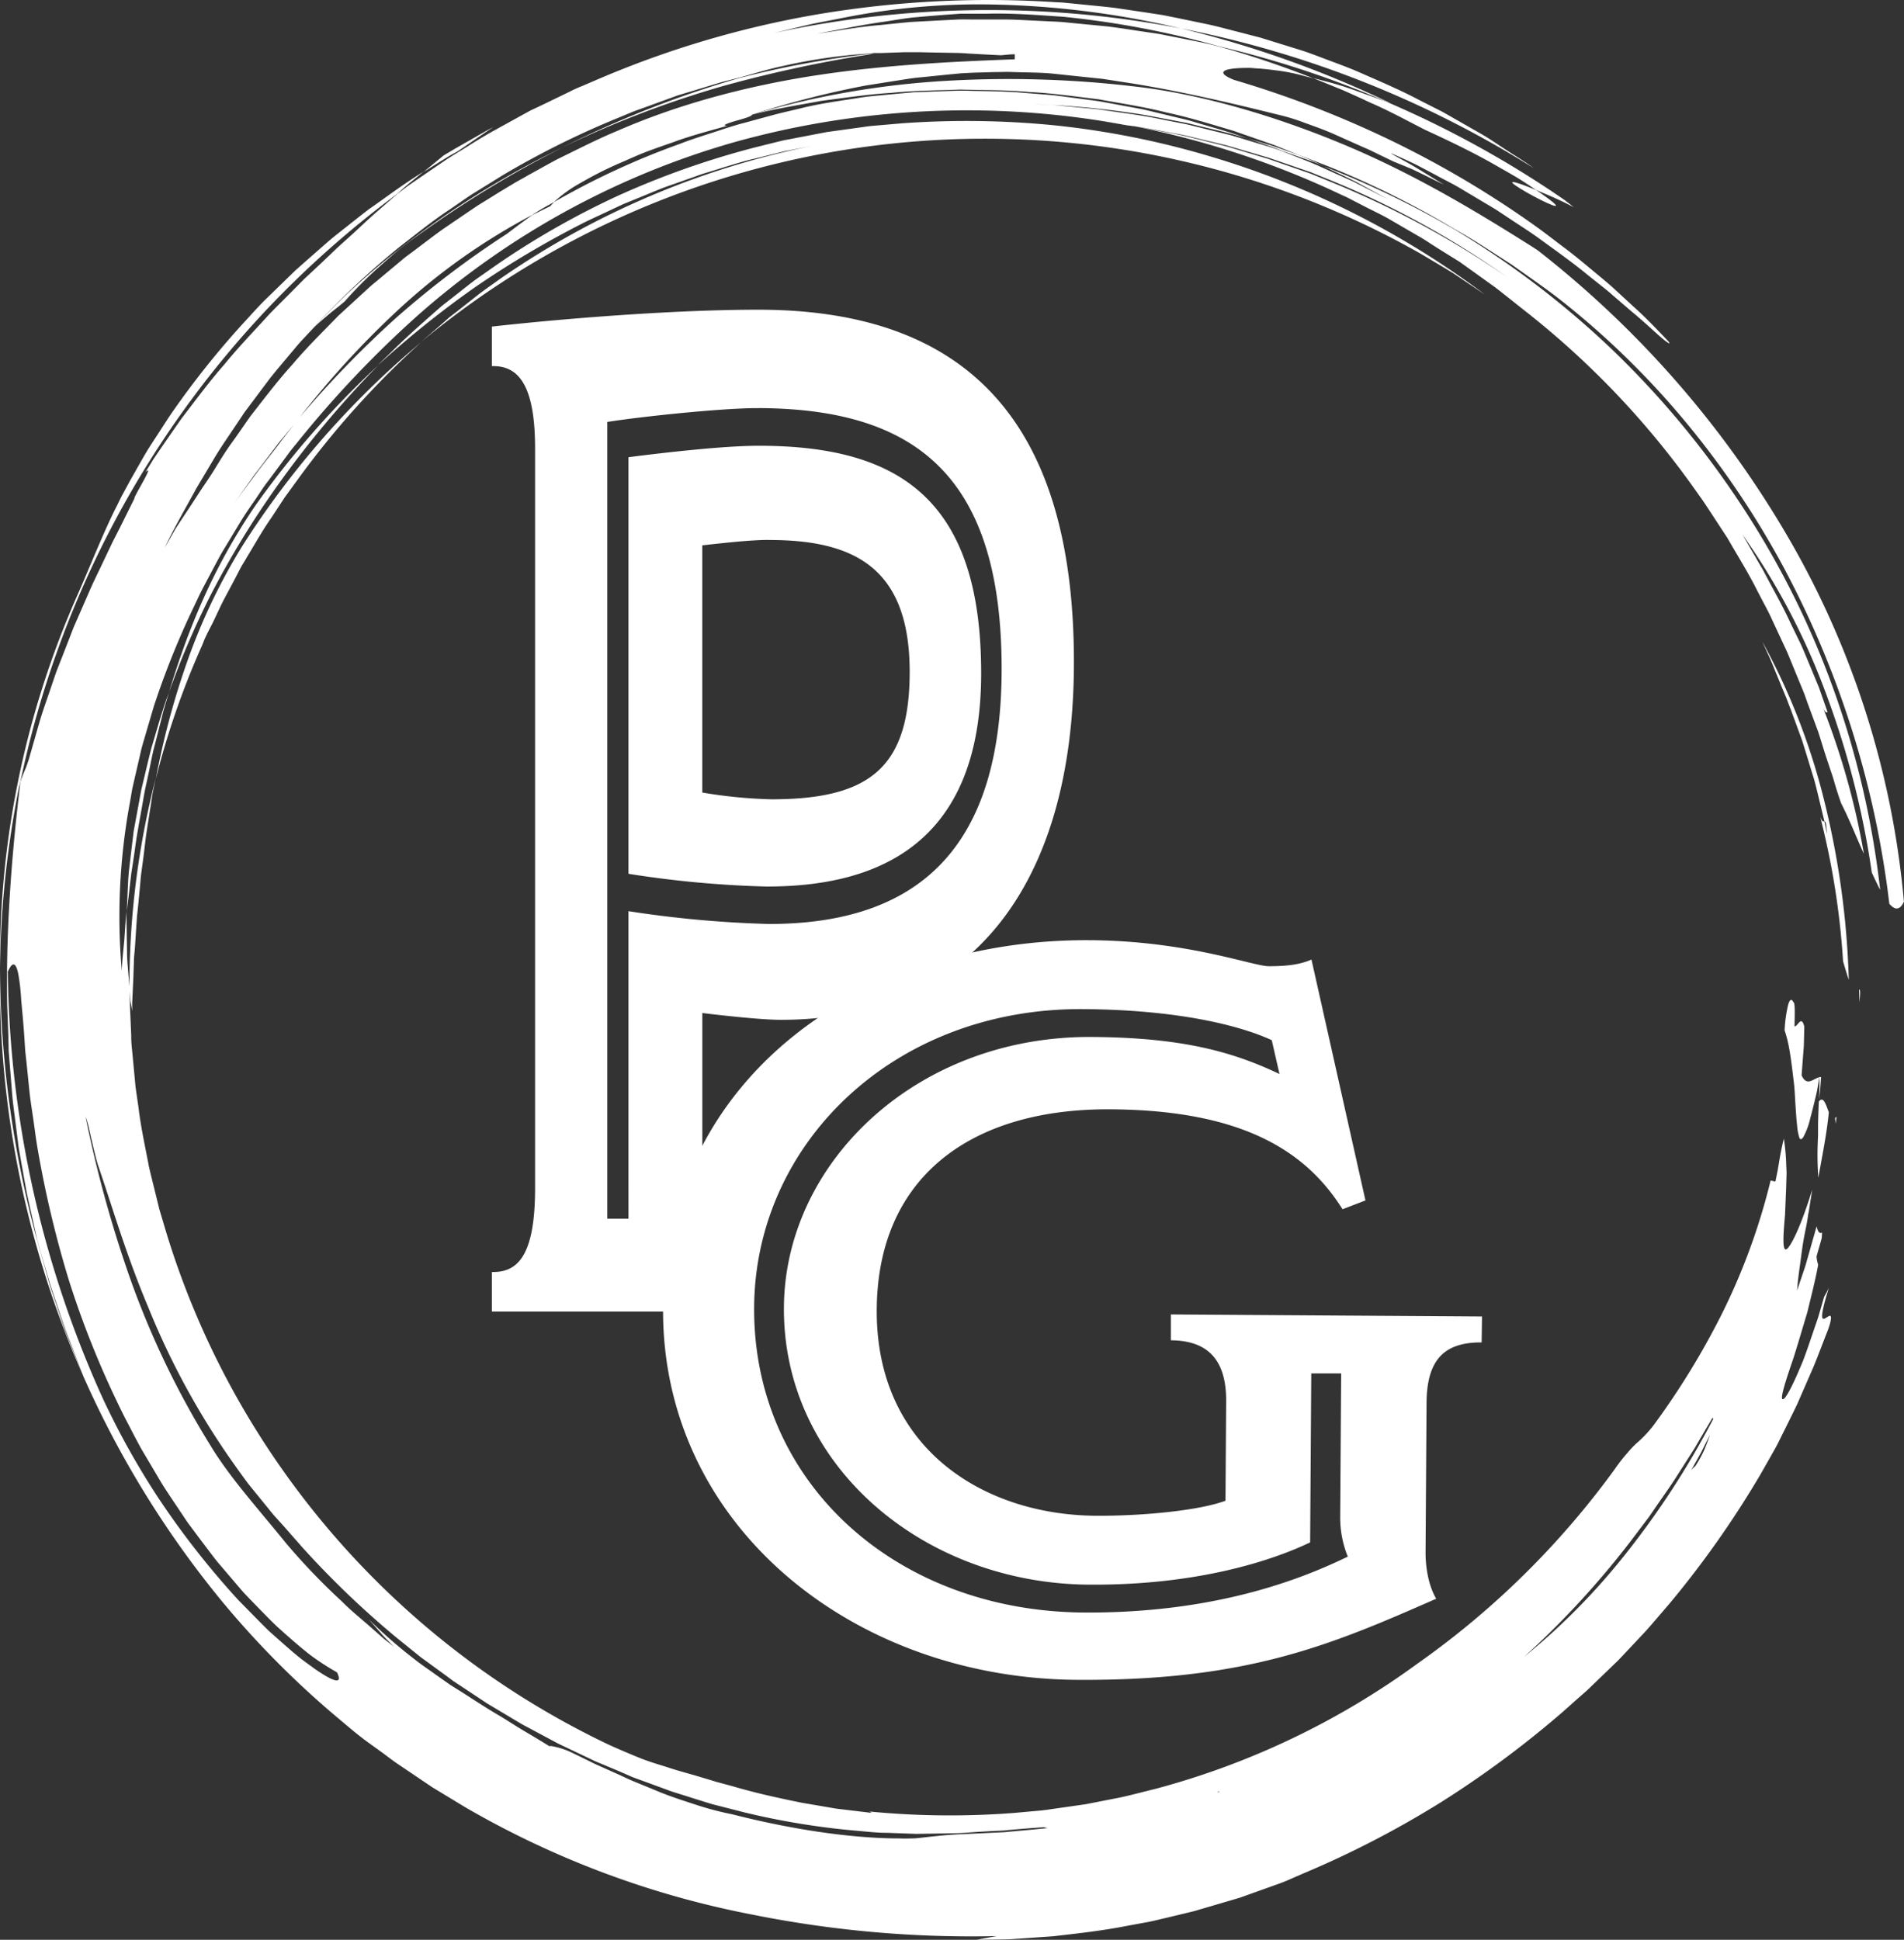 <svg xmlns="http://www.w3.org/2000/svg" viewBox="0 0 455.94 464.46"><rect x="0" y="0" width="455.94" height="464.46" fill="#333333" stroke="none"/><defs><style>.cls-1,.cls-2{fill:#fff;}.cls-2{stroke:#fff;stroke-miterlimit:10;stroke-width:0.75px;}</style></defs><title>ProdigyLogoWhite</title><g id="Layer_2" data-name="Layer 2"><g id="Layer_1-2" data-name="Layer 1"><path class="cls-1" d="M435.58,263.24l.26-2,.13-1.72.12-1.65a1.89,1.89,0,0,0-.39.06v2.77C435.69,261.59,435.61,262.43,435.58,263.24Z"/><path class="cls-1" d="M439.57,269.11l.22-1.72a1.12,1.12,0,0,1-.36.29C439.48,268.13,439.53,268.58,439.57,269.11Z"/><path class="cls-1" d="M435.69,257.93c-1.46.3-3,2.35-4.27-.45l.44-5.81c.11-1.09.12-2.18.14-3.19l.07-2.65c-.71-2.93-1.56,0-2.35-.07.07-2.88.15-5.76-.24-5.76-.52-1.05-.92-.63-1.29.6a32.72,32.72,0,0,0-.84,6.14c1.12,3.11,1.61,7.43,2.12,11.69.3,2.13.35,4.23.48,6.14s.24,3.64.4,5a12.46,12.46,0,0,0,.54,2.87c.23.49.56.45,1-.28a18,18,0,0,0,1.62-4.47c.32-1.16.67-2.53,1.06-4.15.19-.81.41-1.68.6-2.61Z"/><path class="cls-1" d="M435.43,282c.91-5.22,2-10.41,2.51-15.69-.68-1.75-1.29-4-2.39-2.57-.09,2-.16,3.88-.19,5.58v2.45l-.09,2.25A74.39,74.39,0,0,0,435.43,282Z"/><path class="cls-1" d="M436.88,196.66c.23,0,.47.19.58,3-.2-1-.33-2-.58-3-.23,0-.51.24-1-1.06a186.19,186.19,0,0,1,5.47,34.58c.45,1.55.91,3.06,1.37,4.43a201.51,201.51,0,0,0-6.11-43.8A157.54,157.54,0,0,0,422,153.6l1.31,2.88c.44.94.86,1.86,1.22,2.8l2.21,5.4,1.08,2.59c.34.86.63,1.73,1,2.59l1.86,5.09c.3.85.63,1.68.92,2.53l.8,2.58,1.6,5.24c.59,1.77,1,3.61,1.47,5.5Z"/><path class="cls-1" d="M445.18,236.92l.1,3.09C445.56,237.22,445.42,236.93,445.18,236.92Z"/><path class="cls-1" d="M61.19,121C51,135.93,45,150.71,40.47,165.76a201.29,201.29,0,0,1,9.83-23,215.77,215.77,0,0,1,12.46-21.17,237.59,237.59,0,0,1,27.79-34.1A217.15,217.15,0,0,0,61.19,121Z"/><path class="cls-1" d="M31.65,242.09v-2l.1-2,.18-3.88.13-3.8c0-1.25.19-2.49.26-3.71l.48-7.23q.39-3.53.7-7c.12-1.14.17-2.29.33-3.4l.45-3.34c.3-2.21.51-4.41.83-6.57l1-6.41c.18-1.06.3-2.13.51-3.17l.64-3.12A199.59,199.59,0,0,0,31,237.29l.22,2.43C31.39,240.53,31.53,241.33,31.65,242.09Z"/><path class="cls-1" d="M30.36,218.14q.48-3.68.87-7.24c.11-1.19.29-2.36.48-3.51l.52-3.45c.56-4.59,1.51-9,2.21-13.3.37-2.17.91-4.26,1.33-6.38s.82-4.23,1.4-6.27l1.56-6.16.38-1.54.45-1.51.91-3c-1.69,4.4-2.89,8.95-4.23,13.37-.59,2.24-1.09,4.49-1.63,6.71l-.79,3.32c-.22,1.11-.41,2.23-.61,3.33L32,199.07l-.78,6.5-.37,3.19c-.12,1.06-.14,2.12-.21,3.17Z"/><path class="cls-1" d="M341.38,31.15c7,3.19,12.56,6,16.82,8.45,2.14,1.23,4,2.26,5.62,3.26s2.89,1.88,4,2.63c2.22.94,5.23,2.12,9.06,4.14l-2.18-1.71A245,245,0,0,0,332,24.36c-3.16-1.16-6.24-2.27-9.17-3.29s-5.81-1.7-8.4-2.38l6.88,2.79c2.28,1,4.5,2,6.76,3.07C332.68,26.54,337,28.92,341.38,31.15Z"/><path class="cls-1" d="M367.82,45.49c-9.52-3.89-5.2-1-.7,1.43S376.44,51.33,367.82,45.49Z"/><path class="cls-1" d="M271.89,30.24l-2.09-.37L263.68,29Z"/><path class="cls-1" d="M102,55a256.1,256.1,0,0,1,32.79-19.74C111.24,46.62,89.8,62.44,75.18,78.4c1.16-1.11,2.4-2.15,3.63-3.19s2.55-2,3.75-3.06a96.51,96.51,0,0,1,8.29-8.31c1.67-1.47,3.39-3.06,5.26-4.53S100,56.41,102,55Z"/><path class="cls-1" d="M361,66.42a211,211,0,0,0-44.21-24l-2.87-1.17-2.92-1-5.82-2c-1-.36-1.94-.65-2.93-.93l-2.94-.87c-2-.57-3.91-1.17-5.87-1.71l-5.92-1.42c-2-.46-3.92-1-5.91-1.32l-5.92-1.1c-1-.18-2-.38-3-.53l-3-.4A207.16,207.16,0,0,0,176,34a194.85,194.85,0,0,0-76,41.56A254.31,254.31,0,0,0,71.31,105.8c-.6.75-1.22,1.48-1.82,2.25l-1.73,2.35-3.51,4.73C63,116.7,62,118.39,60.87,120s-2.28,3.3-3.32,5l-3.14,5.2c-.52.87-1.06,1.73-1.57,2.62l-1.45,2.7L48.49,141c-.93,1.82-1.77,3.69-2.66,5.53a198,198,0,0,0-9,22.62l-1.69,5.74c-.53,1.91-1.17,3.77-1.56,5.69l-1.31,5.67c-.21.94-.44,1.87-.63,2.8l-.48,2.81a149.85,149.85,0,0,0-2,40.59c.09-2.49.38-4.92.6-7.3L30,221.6c.1-1.17.17-2.33.34-3.46-.13,1.69,0,3.38,0,5l.08,4.87c0,1.59.16,3.17.28,4.71l.4,4.53c-.07,2.37.07,4.74.17,7.1l.15,3.54a30,30,0,0,0,.21,3.54l.66,7,.16,1.76.25,1.75.5,3.49c.56,4.68,1.6,9.26,2.46,13.87.51,2.29,1.12,4.56,1.66,6.83l.84,3.41,1,3.36a198.93,198.93,0,0,0,23.07,50.93,201.31,201.31,0,0,0,83.72,74c2.59,1.16,5,2.19,7.42,3.16s4.79,1.61,7.14,2.38,4.76,1.37,7.2,2.12c1.23.36,2.47.73,3.74,1.13l4,1.08c5.47,1.62,11,2.82,16.51,3.94l8.3,1.42,8.33,1c.05-.08-.08-.19-.38-.31a199.53,199.53,0,0,0,34.6.34l4.3-.39c1.43-.13,2.87-.23,4.29-.47L260,432l8.47-1.66c2.81-.63,5.59-1.38,8.39-2.06a188.84,188.84,0,0,0,62.65-30,202.2,202.2,0,0,0,47.2-46.55,39.75,39.75,0,0,1,3-3.85,25.8,25.8,0,0,1,2.15-2.28,27.94,27.94,0,0,0,4.16-4.4,184.53,184.53,0,0,0,16.41-26.81A152.9,152.9,0,0,0,424,282.66l1.15.25.57-2.84.45-2.69c.31-1.73.63-3.31,1-4.74a52.62,52.62,0,0,1,.55,5.58c0,1,.13,2.1.09,3.16l-.1,3.23-.26,6.23c-.16,1.92-.31,3.66-.36,5-.1,2.77.15,4.15,1.2,2.8s3.09-5.41,5.67-13.78h0l-.83,5.3-.13.57h0c-.25,2.06-.69,3.86-1,5.56s-.52,3.24-.71,4.7-.39,2.81-.56,4.13-.3,2.59-.4,3.87l1.29-3.8.64-1.9c.21-.64.37-1.29.56-1.93l2.2-7.74c.25,1.11.6,1.89,1.28,1.5a8.12,8.12,0,0,1-.09,1.45L435,300.82a7.48,7.48,0,0,0,.39,2c-.63,3.52-1.66,7.48-2.61,11.44-1.18,3.88-2.3,7.77-3.36,11.07-2.26,6.54-3.61,11-2,9.37,1.07-1.36,2.54-4.54,4.3-8.77.83-2.14,1.63-4.57,2.52-7.16.43-1.3.93-2.62,1.34-4l1.23-4.26c.37-.64.77-1.38,1.14-2.16-2.34,7.54-1.71,7.78-.81,7.27.45-.26,1-.71,1.2-.52s.22,1-.59,3.29c-1.19,3-2.29,6-3.51,8.94l-3.84,8.81c-1.38,2.89-2.82,5.75-4.25,8.63-.68,1.45-1.51,2.83-2.29,4.23l-2.38,4.18A233,233,0,0,1,399.76,384l-3,3.49c-1,1.16-2,2.34-3,3.42l-6.23,6.62L381,403.82c-1.06,1.07-2.2,2-3.32,3l-3.37,3a241.36,241.36,0,0,1-29,21.55A233.1,233.1,0,0,1,312,448.62L308.84,450c-1,.44-2.09.88-3.16,1.24l-8.8,3.15L288,457c-.74.21-1.47.45-2.21.64l-2.23.54-4.45,1.07c-1.49.34-3,.73-4.45,1l-4.48.82c-6,1.2-12,1.86-18,2.55l-9.11.63c-1.52.13-3,.12-4.58.15l-4.6.06c1.56-.31,3.19-.6,4.85-.88A266.65,266.65,0,0,1,180,458.4a219.31,219.31,0,0,1-68.5-25.62l-8-4.85-7.79-5.26c-1.32-.86-2.56-1.82-3.82-2.77L88,417.09c-2.57-1.86-5-4-7.4-6a218.43,218.43,0,0,1-27.27-27.46A233.82,233.82,0,0,1,0,231.63a251.13,251.13,0,0,0,9.79,68.49l2.13,7.6,2.5,7.44c.43,1.23.82,2.47,1.27,3.69l1.43,3.61c1,2.39,1.87,4.8,2.9,7.12-1-2.44-1.91-4.91-2.87-7.35l-1.42-3.65-1.26-3.69L12,307.53l-2.18-7.41c-.33-1.22-.71-2.43-1-3.67L8,292.74c-.55-2.48-1.15-5-1.65-7.44L5,277.81c-.2-1.25-.47-2.49-.62-3.74l-.47-3.76c-.31-2.5-.66-5-.93-7.48l-.6-7.45-.3-3.7L2,248l-.28-7.31C1.36,221.3,3,203.08,4.87,187.27c.54-1.63.91-2.42,1.24-3.21a30.51,30.51,0,0,0,1.05-3.16l2.4-8.38c.84-2.78,1.84-5.5,2.75-8.23.48-1.36.9-2.73,1.42-4.07l1.57-4,1.55-4,.77-2,.85-1.93,3.33-7.63c1.14-2.5,2.35-4.92,3.48-7.35L27,129.7l1.79-3.5,3.41-6.87c-.34-.2,5.09-8.67,2.63-6.27l2-3.25,2.19-3.2c1.49-2.14,3-4.34,4.53-6.51,3.26-4.24,6.5-8.65,10.1-12.75,3.42-4.2,7.22-8.13,10.83-12.1,1.86-1.93,3.76-3.78,5.6-5.65l2.74-2.77,2.8-2.61Q78,62,80.37,59.71c1.6-1.5,3.26-2.93,4.87-4.43s3.2-3,4.87-4.46l5-4.36,2.73-2.06,2.82-1.94,5.66-3.86c1.88-1.29,3.87-2.42,5.8-3.64s3.9-2.42,5.9-3.54l6-3.31,3-1.65,3.1-1.46,6.19-3a34.2,34.2,0,0,1,3.14-1.42l3.17-1.36a232.65,232.65,0,0,1,53.25-15.8A245.88,245.88,0,0,1,252.69.52l1.81.09,1.81.18,3.62.36c2.42.25,4.85.46,7.27.77L274.46,3l3.65.56c1.21.21,2.42.48,3.63.71L289,5.78c2.43.5,4.82,1.19,7.25,1.79l3.63.94,1.82.47,1.8.55,7.21,2.24c2.41.72,4.78,1.66,7.21,2.57s4.9,1.81,7.34,2.86c4.86,2.15,9.86,4.24,14.65,6.78l3.63,1.84,1.81.92,1.77,1,7,4c1.17.65,2.3,1.35,3.41,2.08l3.3,2.18c2.19,1.43,4.42,2.76,6.46,4.27A247.94,247.94,0,0,0,282.77,6.81a213.26,213.26,0,0,0-43-5.68,166.14,166.14,0,0,0-38.41,3.25c-2.68.54-5.36,1-8,1.6l-8,1.92a243,243,0,0,1,97.39-1.1A250.52,250.52,0,0,1,333,24.72l-1-.37a236.55,236.55,0,0,0-39.77-13.18A218.31,218.31,0,0,0,254.48,4c-6.17-.4-12.19-.89-18-.72H230l-2.12.15q-4.22.3-8.27.67c-1.35.1-2.68.29-4,.49l-3.88.61c-5.4.75-10.69,1.87-16,2.87,5-.73,9.92-1.65,14.93-2.06,2.5-.25,5-.53,7.49-.75l7.51-.4,3.75-.19c1.25-.05,2.5,0,3.75,0h7.5c1.25,0,2.5.05,3.75.11l3.74.18,3.74.18c1.25.05,2.5.12,3.74.26l9.25.9c3.08.35,6.13.87,9.2,1.31,1.53.25,3.08.41,4.59.74l4.55.9c3,.61,6.08,1.16,9.07,2a229,229,0,0,1,22.21,7.51c-.8-.21-1.65-.44-2.39-.62a43.77,43.77,0,0,0-6.72-1.31c-1.31-.18-2.64-.32-3.94-.43-.65,0-1.28-.1-1.89-.13s-1.22,0-1.78,0c-4.53.11-7,.92-2.34,2.84a247.41,247.41,0,0,1,38,14.69,237.94,237.94,0,0,1,34.32,20.38c2.48,1.78,4.8,3.61,7.07,5.31s4.34,3.44,6.31,5.08,3.86,3.16,5.52,4.69l4.58,4.22c2.82,2.53,4.89,4.74,6.34,6.22l1.64,1.72a3.58,3.58,0,0,1,.53.63c.14.43-.71-.16-2.29-1.53s-3.85-3.56-6.83-6l-4.75-4.09c-.83-.75-1.74-1.46-2.66-2.19L380.4,66c-3.78-3.14-8.09-6.16-12.33-9.26-2.14-1.52-4.37-2.91-6.51-4.35l-3.19-2.11c-1.07-.67-2.15-1.29-3.2-1.92l-6-3.58c-1.93-1.1-3.8-2-5.48-2.94l-4.56-2.4c-1.36-.67-2.54-1.19-3.47-1.62-1.87-.85-2.79-1.24-2.45-1,2.11,1.21,4.27,2.32,6.34,3.59l6.2,3.8-6.13-3-1.49-.71-1.51-.63-2.94-1.2L330.22,37c-1.17-.57-2.37-1.17-3.62-1.69L319.19,32c-2.43-1.06-4.85-1.89-7-2.68a47,47,0,0,0-5.71-1.76c-11.1-2.75-22.9-5.56-35.24-7.56l-4.65-.72-2.34-.36c-.78-.11-1.57-.17-2.36-.26-3.15-.32-6.32-.67-9.5-1s-6.4-.29-9.61-.4c-1.6-.09-3.21,0-4.82,0l-4.82.14-3,.15-3.11.3-6.39.65c-2.17.17-4.35.58-6.57.91l-6.71,1.06a223.14,223.14,0,0,0-27.32,7c.09.38-2.19,1-4.08,1.54s-3.35,1.14-1.74,1.08c-4.24,1.24-8.7,2.35-12.93,3.93-2.13.75-4.25,1.47-6.3,2.24s-4,1.68-5.89,2.5a87.7,87.7,0,0,0-10,5,31.48,31.48,0,0,0-6.42,4.6l-1.1.63c-1.09.57-2.6,1.46-4.17,2.5a150.36,150.36,0,0,0-31.62,22.3,216.37,216.37,0,0,0-24.61,26.9l-4.29,5.17-4.11,5.4c-.69.91-1.39,1.8-2.07,2.72l-2,2.82c-1.31,1.89-2.67,3.76-4,5.68,1.72-2.51,4-5.53,6.26-8.6s4.71-6,6.48-8.44l3.67-4.74A247.16,247.16,0,0,1,94.75,76.2,224.82,224.82,0,0,1,121.37,56c1.45-1.1,3.81-2.88,6.05-4.48,1.43-.74,2.88-1.43,4.35-2.15.27-.32.58-.65.92-1a186,186,0,0,1,30.1-13.92c2.57-1,5.2-1.83,7.77-2.66s5.09-1.72,7.62-2.36l7.35-2c2.4-.62,4.74-1.12,7-1.69,4.24-1,8.59-1.59,13-2.28,2.18-.38,4.4-.53,6.61-.76l6.67-.61,6.72-.25c2.25-.07,4.5-.2,6.75-.1,4.51.11,9,.1,13.55.55,2.26.18,4.52.34,6.78.55l6.74.89,3.37.45c1.12.16,2.23.4,3.34.59L272.69,26c1.12.18,2.21.47,3.31.73l3.29.79,3.28.79c1.1.25,2.19.52,3.26.85,4.3,1.3,8.64,2.4,12.81,4-4.21-1.36-8.54-2.25-12.79-3.32l-1.6-.39-1.61-.31-3.22-.61c-2.15-.39-4.27-.84-6.42-1.18a215.24,215.24,0,0,0-25.63-2.43l4,.18c1.32.06,2.62.23,3.93.34l7.79.74c5.12.79,10.23,1.35,15.18,2.43l3.73.73c1.24.24,2.48.47,3.69.8l7.29,1.8c.6.15,1.21.29,1.81.45l1.78.53L300.13,34c2.36.72,4.75,1.36,7,2.23,2.82,1.14,5.61,2.19,8.37,3.37l8.59,3.89,8.4,4.29-7.71-4.21c-2.61-1.29-5.24-2.52-7.86-3.78a219.83,219.83,0,0,1,31.41,15.16A214.78,214.78,0,0,1,386.47,84.1a217.07,217.07,0,0,1,31,37.57,207.61,207.61,0,0,1,21.76,43.84,212.07,212.07,0,0,1,11,47.55c-.63-1.2-1.29-2.59-2-4.12a207.51,207.51,0,0,0-11.52-44.34A163.29,163.29,0,0,0,417.25,128l3.23,5.56c.52.9,1,1.76,1.54,2.64l1.4,2.63c1.84,3.46,3.68,6.72,5.23,10.11l2.43,5c.81,1.69,1.48,3.46,2.24,5.22l2.26,5.46,2.06,5.89c-.22.06-.47.31-1.07-1a178.7,178.7,0,0,1,9.77,34.93c-1.74-3.77-3.36-8-5.43-12.06q-.81-2.22-1.62-5l-.41-1.39-.48-1.42-1-3c-.67-2-1.29-4.17-2-6.33L433,168.75c-.44-1.18-.81-2.38-1.3-3.53l-1.43-3.47-1.42-3.46c-.47-1.15-.93-2.3-1.48-3.42l-3.13-6.72c-.5-1.13-1.08-2.22-1.65-3.3l-1.71-3.26c-2.18-4.4-4.8-8.53-7.22-12.76l-4-6.12c-.67-1-1.31-2-2-3l-2.13-3a204.06,204.06,0,0,0-40.17-42.13l-5.15-4.08c-.86-.68-1.71-1.37-2.58-2l-2.67-1.91-5.34-3.83L344,59.26l-2.76-1.78c-.92-.6-1.88-1.11-2.82-1.67l-5.67-3.29c-1.89-1.1-3.87-2-5.8-3L324,48l-1.45-.75-1.49-.68a211.42,211.42,0,0,0-49.25-16.3c2.12.3,4.19.79,6.27,1.17s4.16.77,6.2,1.26l6.09,1.51,3,.75c1,.27,2,.59,3,.88l5.92,1.78,1.47.44,1.45.51,2.88,1,5.74,2,5.6,2.29A221.77,221.77,0,0,1,361,66.42Zm48.43,277.21-2.1,4.18L405,352a11.78,11.78,0,0,1,1-1,28.59,28.59,0,0,0,2.06-3.73c.58-1.35,1-2.56,1.39-3.64Zm-44.67,53.26a158.11,158.11,0,0,0,24.36-24.62,201.55,201.55,0,0,0,21.11-32.46.41.41,0,0,0-.14-.35q-2.09,3.5-4.24,7.22l-4.71,7.39c-1.61,2.5-3.41,4.94-5.12,7.48-.44.63-.86,1.28-1.32,1.89l-1.4,1.85-2.8,3.71a209.2,209.2,0,0,1-25.72,27.89Zm-73.29,32.17H292a.91.91,0,0,1-.1-.16Zm-271-161.74A291.51,291.51,0,0,0,31.12,306a207.49,207.49,0,0,0,19.21,40c4.67,7.73,10.81,14.44,18.32,23.69a154.84,154.84,0,0,0,13.16,13.7c1,1,2,1.93,3,2.81l3.11,2.67,3.1,2.72c1,.94,2.21,1.79,3.35,2.74l-1-1c-.57-.61-1.38-1.38-2.1-2.23l-2.94-3.35A115.31,115.31,0,0,0,99,397.08c1.68,1.36,3.44,2.52,5.11,3.73l2.51,1.77,1.24.87,1.29.81c3.45,2.13,6.77,4.42,10.5,6.58,1.85,1.1,3.7,2.34,5.69,3.52s4.09,2.42,6.26,3.78c.1-.18.86,0,1.94.26a19.14,19.14,0,0,1,3.78,1.44q2.46,1.18,4.9,2.4l4.95,2.22c1.65.72,3.24,1.53,4.88,2.19l4.87,2c3.18,1.37,6.4,2.39,9.47,3.39a73.31,73.31,0,0,0,8.93,2.37c14.08,3.59,28.5,5.79,40.13,5.78a25.5,25.5,0,0,0,2.67,0,12,12,0,0,0,1.66-.08l1.83-.2c2.54-.28,5.42-.6,8.3-.72l10.51-.48c3.49-.35,7-.61,10.45-1a7.77,7.77,0,0,1-.88-.21c-2.84.2-5.69.42-8.56.69-1.43.17-2.87.17-4.31.26s-2.88.16-4.33.27c-1.08.07-2.16.18-3.26.21l-3.32.06-6.81.11-6.93-.25c-1.16,0-2.34-.06-3.5-.15l-3.49-.32A180.12,180.12,0,0,1,178.43,434l-7.84-2c-2.58-.77-5.13-1.61-7.68-2.4L161,429c-.63-.21-1.25-.46-1.88-.68l-3.75-1.38-3.74-1.36L148,424l-3.65-1.53-1.82-.76-1.78-.85-7.11-3.38-6.91-3.7-1.72-.92-1.68-1-3.35-2-3.35-2-3.24-2.15-3.24-2.14-1.62-1.07L107,401.35l-6.27-4.57-6-4.85a218.47,218.47,0,0,1-22.31-21.41l-4.39-5L65.75,363c-.73-.84-1.41-1.72-2.12-2.58l-4.22-5.19c-1.33-1.79-2.62-3.6-3.91-5.42a184.56,184.56,0,0,1-20.08-37c-5.38-12.76-8.88-25-11.91-33.69-.46-1.46-1-3.68-1.5-5.9-.3-1.11-.5-2.23-.75-3.25A20.81,20.81,0,0,0,20.46,267.32Zm-18.6-34.5A254,254,0,0,0,24.58,334.75,188.29,188.29,0,0,0,37.48,358a200.19,200.19,0,0,0,19.64,25.17l5.14,5.22c.83.82,1.62,1.65,2.44,2.4l2.42,2.15c1.57,1.38,3,2.65,4.4,3.78s2.69,2,3.82,2.85c4.6,3.17,6.84,3.89,5.35.85a59.79,59.79,0,0,1-6.42-4.17c-2.41-1.88-5.08-4.21-8-6.86-1.44-1.36-2.88-2.86-4.4-4.41l-2.32-2.39-1.18-1.24L57.2,380l-4.72-5.54c-.82-.94-1.59-2-2.36-3l-2.35-3.11-2.39-3.2c-.8-1.08-1.52-2.23-2.3-3.37-1.51-2.29-3.12-4.58-4.59-7l-4.38-7.4c-1.44-2.51-2.73-5.14-4.11-7.74a223.46,223.46,0,0,1-13.4-32.76,255.94,255.94,0,0,1-7.62-32c-.43-2.48-.71-4.92-1.06-7.27S7.21,263,7,260.83l-.64-6.29-.32-2.92-.18-2.77c-.23-3.59-.53-6.73-.78-9.33a51,51,0,0,0-.67-6.14c-.56-2.93-1.41-3.38-2.6-.56ZM152,17.81a308,308,0,0,0-39.43,19.44A232.71,232.71,0,0,1,152,17.81ZM51.28,112.54c1.35-2.2,2.69-4.42,4.22-6.52s3-4.29,4.51-6.42c3.24-4.13,6.43-8.38,10-12.31,3.44-4.09,7.28-7.83,11-11.68l6-5.5,1.49-1.37c.51-.45,1-.87,1.55-1.31l3.11-2.6,3.12-2.6c1-.87,2.15-1.64,3.22-2.47,2.17-1.62,4.3-3.28,6.5-4.85l6.7-4.56,1.68-1.13,1.72-1.06L119.57,46,123,43.94c1.15-.69,2.34-1.3,3.51-2,2.35-1.28,4.68-2.61,7-3.84,4.79-2.33,9.5-4.77,14.36-6.78C162.72,24.83,179.31,20.49,195.7,18S228.28,14.74,243,14.2l0-1.2s-.82,0-1.64.08l-1.64.15c-2.87-.13-5.59-.28-8.23-.44-1.32-.11-2.61-.12-3.88-.14l-3.77-.07-3.69-.08h-3.63l-7.22.26,1.68-.23-2.91.29a129.82,129.82,0,0,0-20.65,3c-3.46.73-6.91,1.81-10.39,2.78l-3.73.93c-1.24.35-2.46.73-3.69,1.1l-7.39,2.24L155,25.5c-1.21.45-2.43.85-3.63,1.33l-3.57,1.48A209.73,209.73,0,0,0,120.31,42l-6.45,4c-1.08.64-2.11,1.36-3.14,2.07l-3.08,2.12c-4.16,2.74-8,5.87-11.84,8.83A190.32,190.32,0,0,0,75.18,78.4l-2.87,3.06c-.94,1-1.8,2.1-2.69,3.13-1.75,2.1-3.51,4.13-5.15,6.23l-4.75,6.34-1.18,1.58-1.09,1.63-2.18,3.25c-1.45,2.16-2.92,4.3-4.23,6.56l-4,6.72c-2.52,4.64-5.22,9.27-7.63,14.27L42,126.66c1-1.59,2.12-3.22,3.2-4.87l3.19-4.89C49.45,115.36,50.44,113.88,51.28,112.54Z"/><path class="cls-1" d="M311.15,37.2a211.75,211.75,0,0,1,37.22,17.69c4.71,2.6,9.14,5.61,13.67,8.5,4.36,3.11,8.81,6.12,13,9.51a198.35,198.35,0,0,1,28.44,27.94A211.11,211.11,0,0,1,427,135.63a227.89,227.89,0,0,1,25.43,80.79c.69.75,1.28,1.16,1.87,1.1s1.16-.57,1.62-1.64a210.62,210.62,0,0,0-27.65-87.1,240.48,240.48,0,0,0-60-68.81l-1.21-.8c-11.12-7-25.65-16-42-23.15S290.7,23.3,274.71,21.08a257.1,257.1,0,0,0-48-1.73A205.71,205.71,0,0,0,180,27.47c5.51-1.4,11.1-2.29,16.62-3.31,5.58-.71,11.11-1.58,16.68-1.91,5.55-.58,11.11-.59,16.66-.8,5.54.14,11.08.08,16.6.59,5.53.27,11,1.08,16.49,1.73,5.44,1,10.92,1.8,16.29,3.17,5.43,1.15,10.73,2.82,16.07,4.4l7.9,2.76c.66.24,1.32.45,2,.71l1.94.79Z"/><path class="cls-1" d="M37.31,186.52a193.45,193.45,0,0,1,11.17-32.18L49,153l.64-1.34L51,149c.86-1.77,1.65-3.57,2.54-5.3l2.73-5.13L57.6,136c.46-.84,1-1.65,1.45-2.47,2-3.28,3.82-6.57,6-9.66l3.08-4.7,3.28-4.51a210.48,210.48,0,0,1,29.47-32.74A211.39,211.39,0,0,0,58,130.77,143.17,143.17,0,0,0,44.76,158.6,188.3,188.3,0,0,0,37.31,186.52Z"/><path class="cls-1" d="M119.57,66.9c-1.65,1.2-3.32,2.33-4.92,3.56l-4.73,3.73L107.58,76l-2.26,2-4.5,3.89A211.56,211.56,0,0,1,340.2,60.75c2.62,1.57,5.26,3.11,7.85,4.71l7.55,5.08a208.74,208.74,0,0,0-66.81-33.39A203.43,203.43,0,0,0,252.44,30a214,214,0,0,0-36.5-.47l-4.5.39c-1.5.14-3,.22-4.48.46L198,31.62l-8.76,1.68c-.73.15-1.46.26-2.18.44l-2.15.53-4.29,1.07a202.85,202.85,0,0,0-32.75,11.58,197.33,197.33,0,0,0-29.14,16.63l-3.36,2.36c-1.12.78-2.23,1.56-3.29,2.42l-6.37,5c-4,3.52-8,7-11.71,10.67-1.08,1.09-2.35,2.24-3.47,3.42A232.71,232.71,0,0,1,113.72,68.8a227.57,227.57,0,0,1,25.47-15.16c2.19-1.13,4.46-2.11,6.68-3.18l3.35-1.57,3.42-1.4c2.29-.91,4.55-1.92,6.86-2.77l7-2.47,1.74-.62L170,41.1l3.53-1.1c2.36-.71,4.71-1.46,7.12-2l7.18-1.78,7.26-1.42A201,201,0,0,0,119.57,66.9Z"/><path class="cls-1" d="M298.63,33.11l4.29,1.48c.71.25,1.43.48,2.13.74l2.1.84,4.94,1.74,2.45.86c.81.29,1.61.64,2.41,1-1.91-1-3.91-1.77-5.8-2.57L304.92,35Z"/><path class="cls-1" d="M209.33,12.85l-1.23.05a234.73,234.73,0,0,0-31,5.77,249.25,249.25,0,0,0-42.36,16.59,241.41,241.41,0,0,1,38.62-14.72A310.92,310.92,0,0,1,209.33,12.85Z"/><path class="cls-1" d="M118.15,30.44c-1.55.74-3.74,2.08-6,3.34s-4.46,2.54-5.93,3.45l-4.86,4c2.72-1.68,5.39-3.5,8.23-5l4.24-2.89,2.93-2Z"/><path class="cls-1" d="M4.87,187.27a234.54,234.54,0,0,1,58.85-113,237.77,237.77,0,0,1,31.4-27.85c1-.89,2-1.83,3.09-2.7l3.18-2.59c-4,2.44-7.82,5.26-11.67,8l-1.44,1-1.39,1.08-2.77,2.18c-1.83,1.47-3.7,2.88-5.48,4.4l-5.27,4.62-2.62,2.32-2.5,2.43-5,4.87c-1.63,1.64-3.15,3.37-4.72,5.06a206.59,206.59,0,0,0-17,21.21c-1.29,1.82-2.46,3.72-3.67,5.57s-2.43,3.68-3.52,5.59l-3.23,5.69L29.57,118c-.52.94-1,1.92-1.46,2.88-3.12,6-6.84,15.48-9.56,21.58A216.49,216.49,0,0,0,0,231.63a236.67,236.67,0,0,1,4.55-43.15Z"/><path class="cls-2" d="M187,243.81c-4.51,0-13.73-1-19.19-1.68v41.65c0,15.45,3.2,21.16,10.35,21.16v8.73h-60v-8.73c6.77,0,10.35-5.37,10.35-20.49v-177c0-13.77-3.2-20.16-10.35-20.16V78.53c18.06-2,43.83-4,63.39-4,48.72,0,75.24,25.53,75.24,84C256.78,211.56,232.33,243.81,187,243.81ZM181.16,97.35c-8.28,0-27.65,2-36.12,3.36V292.18h5.83V218.61a265.15,265.15,0,0,0,33.3,3c39.13,0,56.06-21.83,56.06-61.47,0-46.33-20.69-62.8-59.07-62.8Zm2.63,114.55a249.84,249.84,0,0,1-32.92-3V109.8c7.9-1,22.2-2.69,30.85-2.69,33.48,0,52.86,12.77,52.86,54.08,0,33.24-16.36,50.7-50.79,50.7Zm.38-83c-4.33,0-10.35.67-16.37,1.34v59.84a115,115,0,0,0,16.93,1.68c23.7,0,33.48-7.73,33.48-30.9,0-25.22-13.58-31.94-34-31.94Z"/><path class="cls-1" d="M354.8,321.43c-8.81-.06-13.12,4-13.19,14.43l-.24,35.94c0,2.62.43,7.38,2.55,11-25.06,11-45.12,19.69-86,19.42-53.79-.36-99.48-37.08-99.14-89,.36-55,47.71-88.46,102.22-88.1,23.32.15,39,6.21,42.8,6.23,3.33,0,7.14-.19,10.25-1.6l12.93,57.68-5.49,2.11c-8.71-13.86-23.88-23.72-55.54-23.93-33.8-.22-55.81,16.53-56,47.94-.22,33.08,25.38,49.2,52.51,49.38,11.19.07,24.76-1.26,31-3.6l.16-23.8c.07-10.47-4.9-14.55-13.23-14.61v-6.19l74.5.49Zm-33.87,41.93.23-34.51H314l-.27,40.46c-8.83,4.23-26.73,10.3-52.91,10.12-39.75-.26-73.36-28.57-73.1-66.41.23-34.75,31.85-65,73.74-64.73,21.66.14,33.77,3.56,44.93,8.87l-1.85-8.1c-7.83-3.62-22.8-7.29-45.17-7.44-45.22-.3-78.52,32.09-78.78,71.36-.28,41.89,33.79,72.82,79,73.12,33.8.22,54.8-9.39,63.16-13.38A24.88,24.88,0,0,1,320.93,363.36Z"/></g></g></svg>